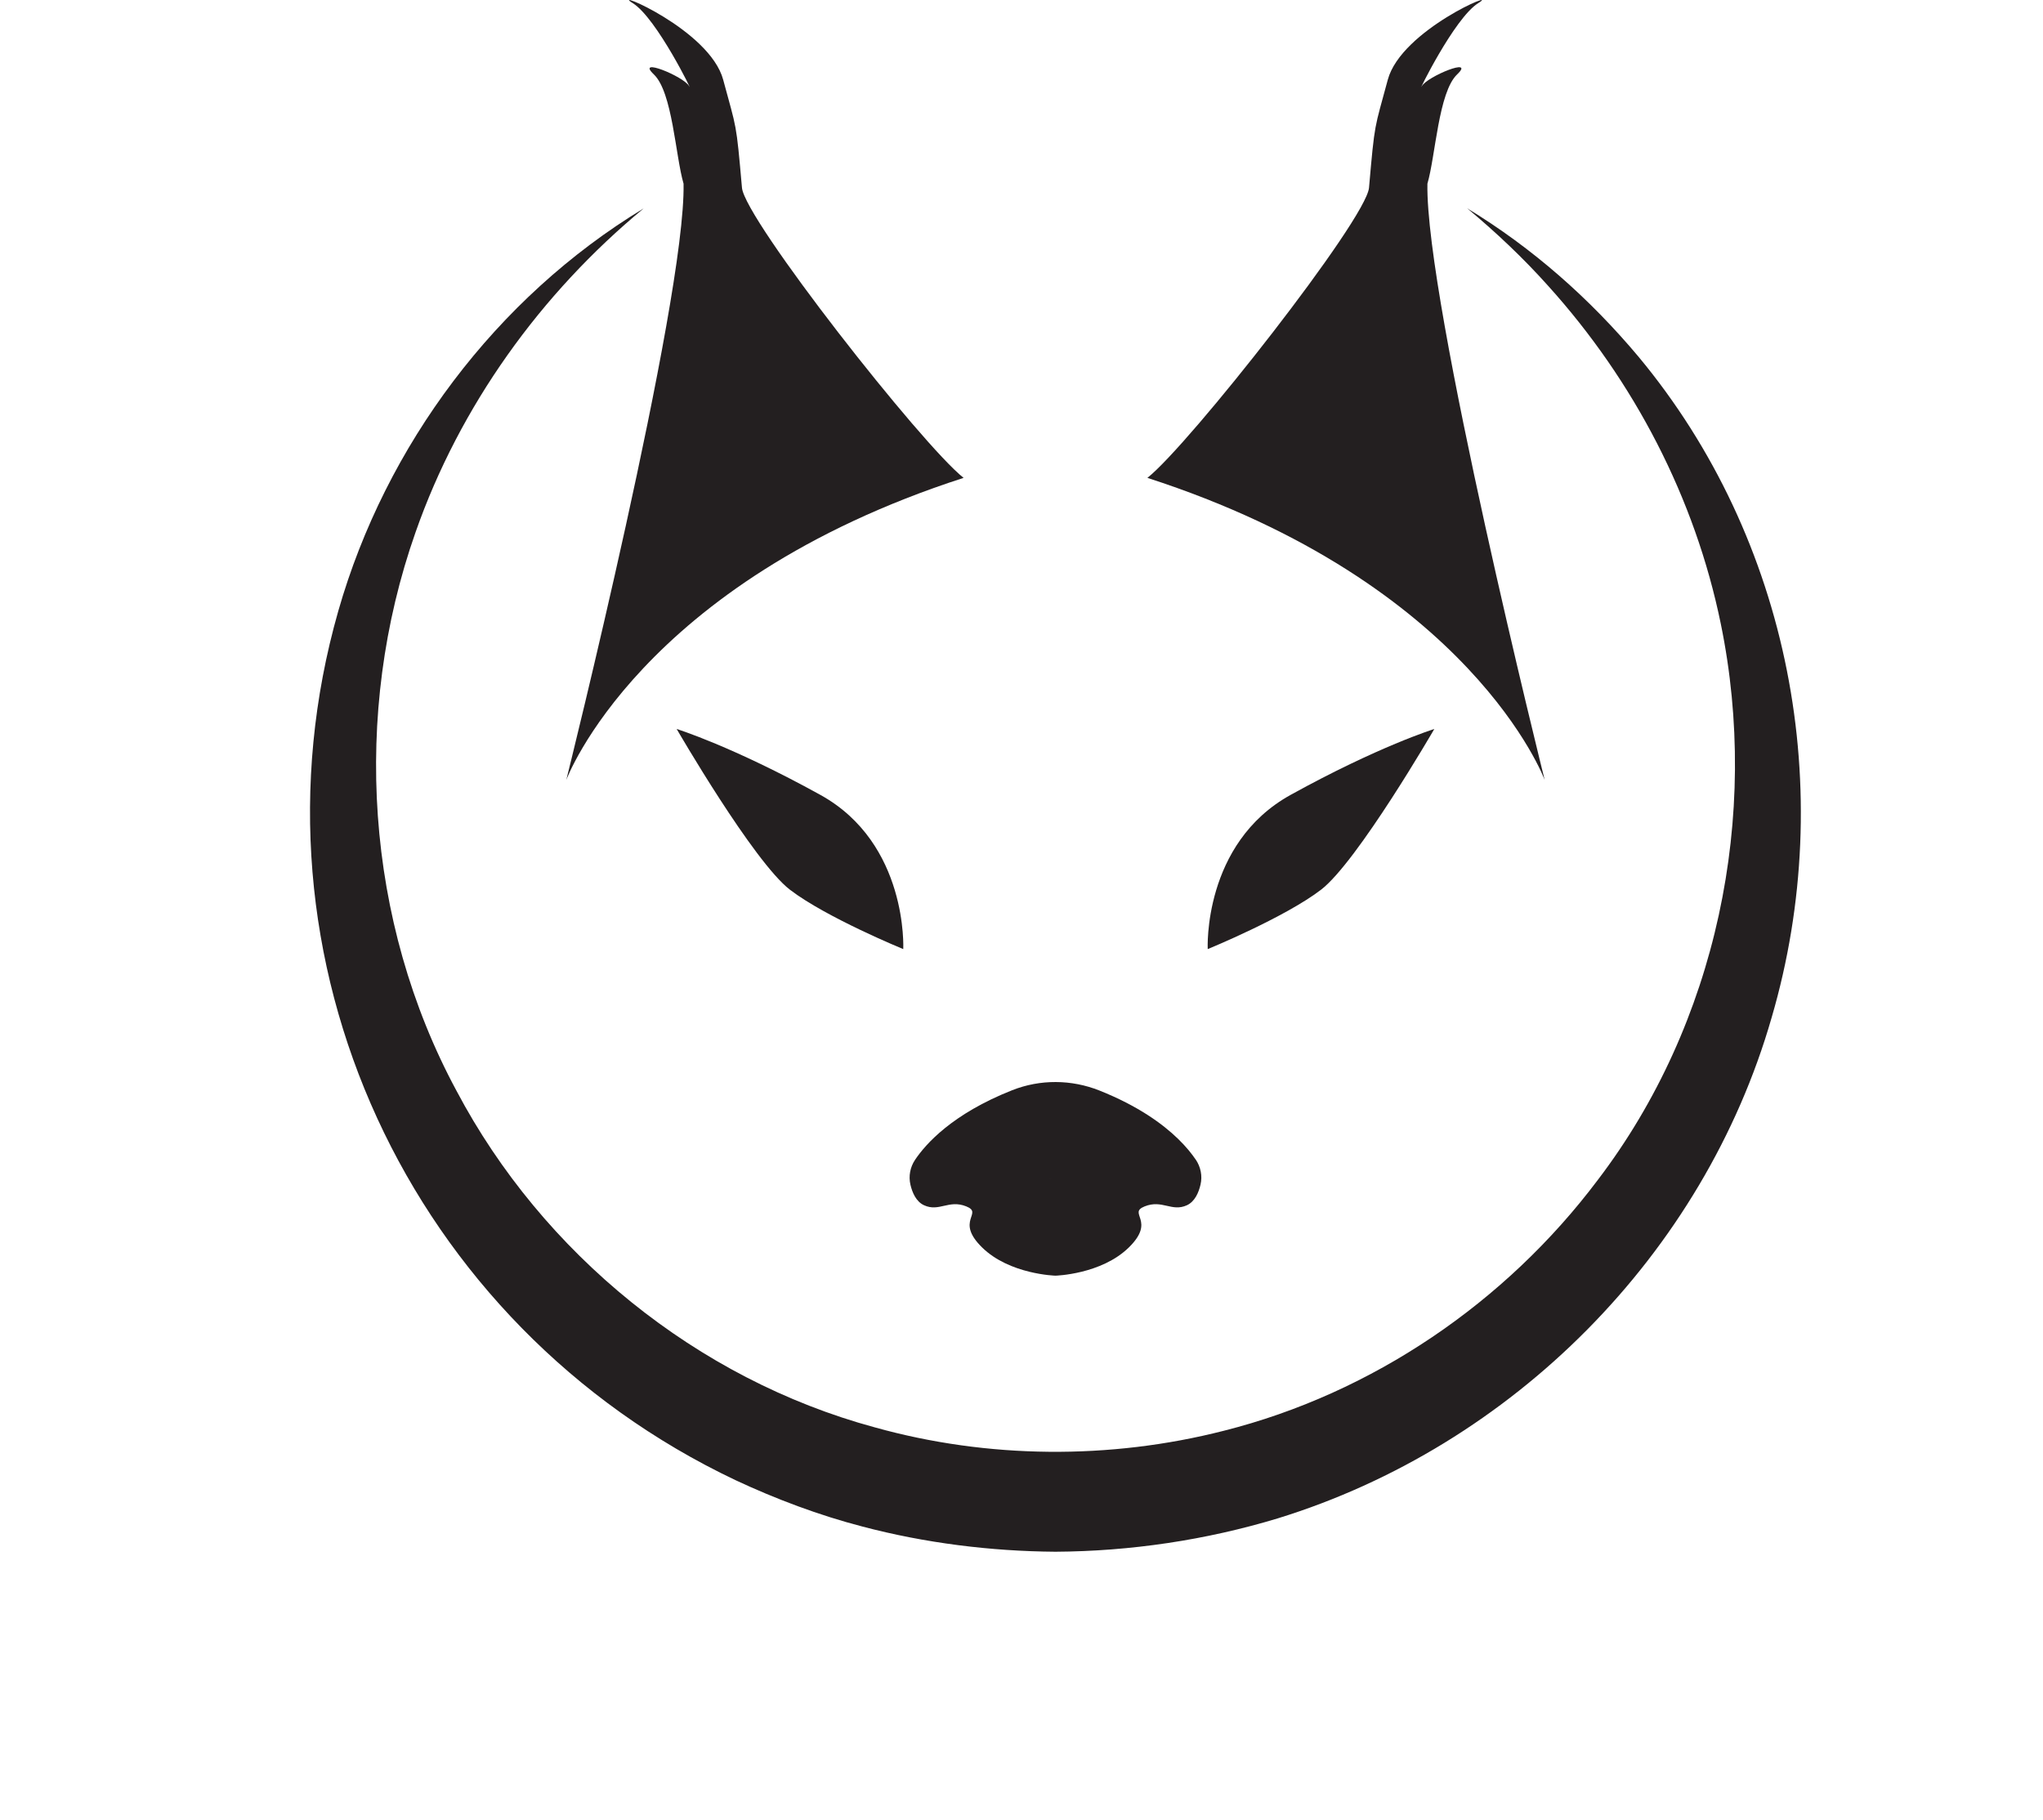 <?xml version="1.0" encoding="UTF-8"?>
<svg xmlns="http://www.w3.org/2000/svg" viewBox="0 0 637.74 568.13">
  <defs>
    <style>
      .cls-1, .cls-2 {
        stroke-width: 0px;
      }

      .cls-1, .cls-3 {
        fill: #231f20;
      }

      .cls-2 {
        fill: #414042;
      }

      .cls-3 {
        font-family: OfeliaText-Medium, 'Ofelia Text';
        font-size: 141.87px;
        font-weight: 500;
        stroke: #fff;
        stroke-miterlimit: 10;
        stroke-width: 4px;
      }

      .cls-4 {
        letter-spacing: 0em;
      }

      .cls-5 {
        letter-spacing: -.1em;
      }
    </style>
  </defs>
  <g id="Layer_2" data-name="Layer 2">
    <path class="cls-1" d="M200.93,65.05c-32.15,26.57-57.44,61.74-71.22,101.11-19.91,56.53-15.71,121.49,12.8,174.34,26.84,50.76,75.05,89.99,130.52,105.03,35.31,9.86,73.46,10.14,108.96,1.08,46.41-11.69,88.07-40.09,116.79-78.32,37.16-48.75,50.69-113.69,38.38-173.57-8.03-39.22-27.05-75.77-53.89-105.49-7.76-8.68-16.28-16.72-25.24-24.18,20.28,12.29,38.18,28.09,53.44,46.29,47.35,56.91,62.3,135.44,41.56,206.29-21.22,73.88-80.87,133.73-154.21,156.33-22.38,6.77-45.97,10.27-69.34,10.4-20.16-.14-40.78-2.71-60.3-7.87-13.45-3.49-27.01-8.58-39.61-14.48-101.86-48.33-155.03-162.53-123.97-271.3,14.79-51.74,49.28-97.76,95.33-125.66h0Z"/>
  </g>
  <g id="Layer_3" data-name="Layer 3">
    <g>
      <path class="cls-1" d="M176.78,243.42s37.31-149.43,36.6-186.08c-2.54-8.69-3.45-28.57-9.28-34.12s9.32.61,11.02,3.67-10.06-21.22-17.6-25.91c-7.54-4.69,24.01,8.24,28.23,23.91,4.22,15.67,4.03,12.84,5.86,33.71.87,9.94,56.17,80.29,69.18,90.56-101.23,32.74-124.01,94.27-124.01,94.27Z"/>
      <path class="cls-1" d="M482.18,243.42s-37.31-149.43-36.6-186.08c2.54-8.69,3.45-28.57,9.28-34.12,5.83-5.55-9.32.61-11.02,3.67s10.06-21.22,17.6-25.91c7.54-4.69-24.01,8.24-28.23,23.91s-4.03,12.84-5.86,33.71c-.87,9.94-56.17,80.29-69.18,90.56,101.23,32.74,124.01,94.27,124.01,94.27Z"/>
    </g>
  </g>
  <g id="Layer_4" data-name="Layer 4">
    <path class="cls-1" d="M373.25,361.93c1.56,2.31,2.14,5.14,1.5,7.85-.57,2.45-1.76,5.27-4.23,6.42-4.77,2.19-7.69-1.84-13.2.36-5.49,2.2,3.67,4.4-4.95,12.83-8.61,8.43-22.9,8.8-22.9,8.8,0,0-14.29-.37-22.89-8.8-8.61-8.43.55-10.63-4.96-12.83-5.49-2.2-8.43,1.83-13.19-.36-2.47-1.14-3.66-3.96-4.23-6.41-.62-2.67-.09-5.46,1.43-7.74,3.34-4.99,11.66-14.36,30.29-21.73,8.78-3.48,18.54-3.41,27.31.09,11.98,4.78,19.68,10.37,24.51,15.07,2.57,2.49,4.33,4.73,5.5,6.46Z"/>
  </g>
  <g id="Layer_5" data-name="Layer 5">
    <polygon class="cls-2" points="327.87 367.98 327.67 368 327.67 367.96 327.87 367.98"/>
    <polygon class="cls-2" points="328.07 367.96 328.07 368 327.87 367.98 328.07 367.96"/>
    <g>
      <path class="cls-1" d="M377,296.24s-1.59-32.95,25.89-48.13c27.48-15.18,44.84-20.56,44.84-20.56,0,0-24.02,41.49-35.37,50.18s-35.35,18.52-35.35,18.52Z"/>
      <path class="cls-1" d="M281.96,296.24s1.59-32.95-25.89-48.13c-27.48-15.18-44.84-20.56-44.84-20.56,0,0,24.02,41.49,35.37,50.18,11.35,8.69,35.35,18.52,35.35,18.52Z"/>
    </g>
  </g>
</svg>